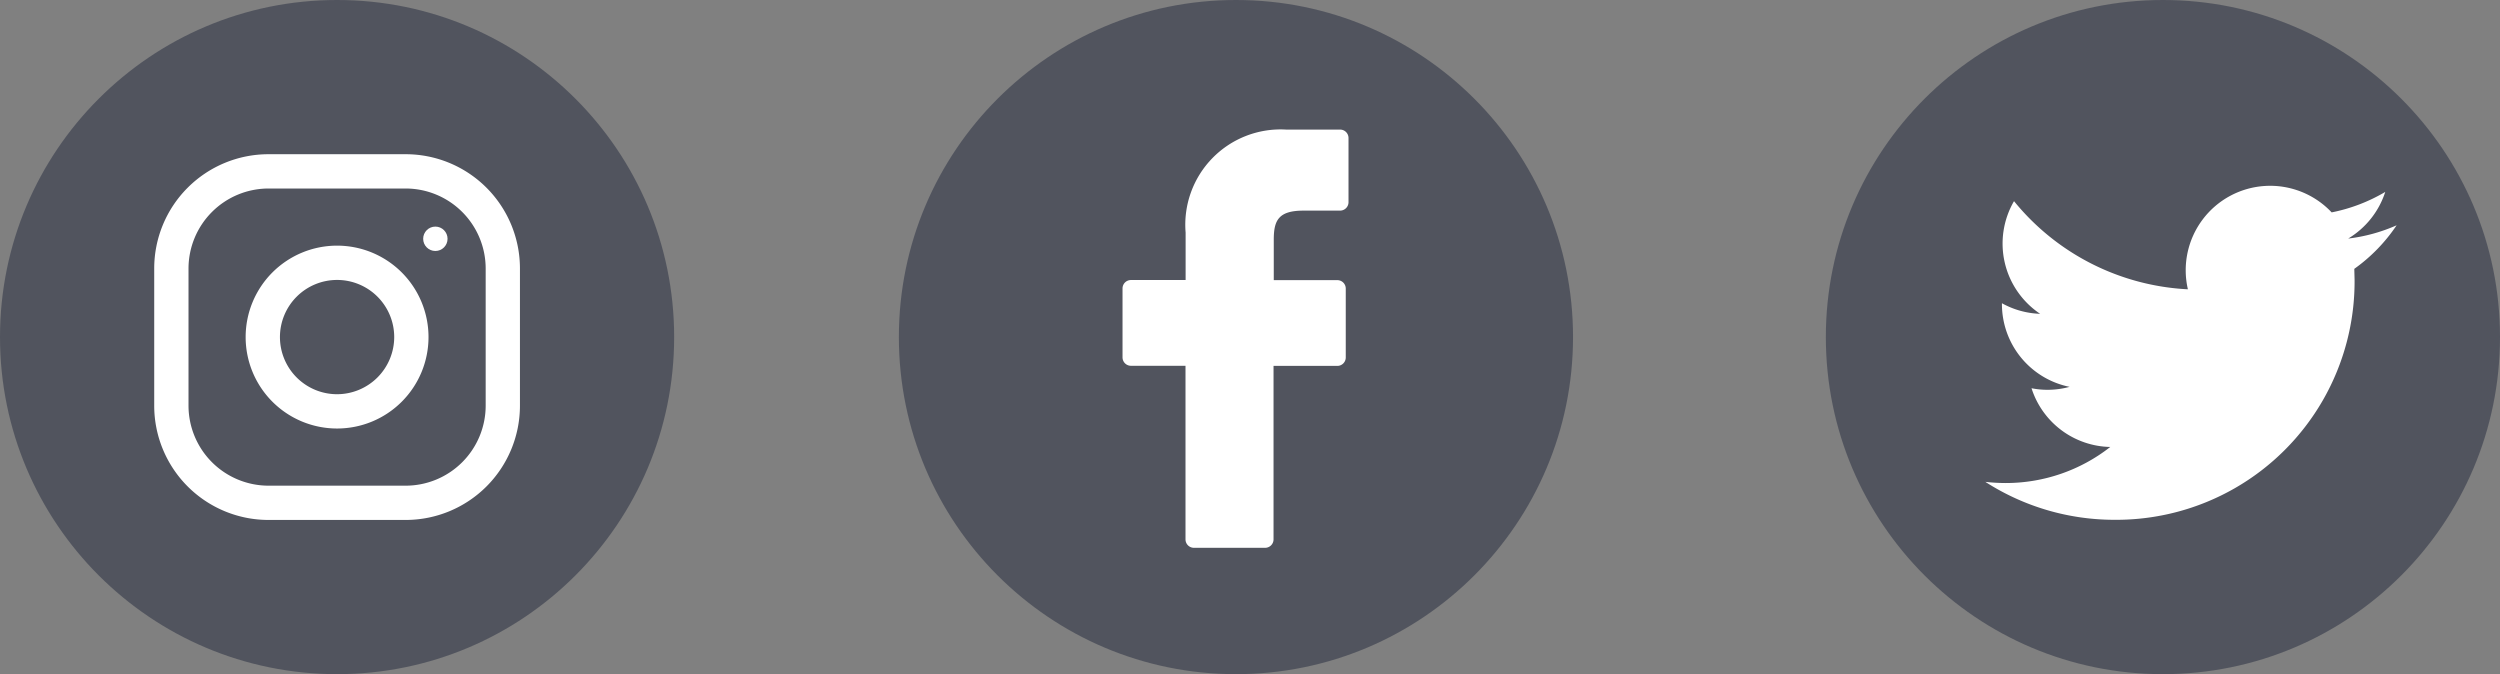 <svg id="SOCIAL" xmlns="http://www.w3.org/2000/svg" width="89" height="24" viewBox="0 0 89 24">
  <rect x="0" y="0" width="89" height="24" fill="#808080" stroke="none"/>
  <g id="FB">
    <circle id="Oval_3" data-name="Oval 3" cx="12" cy="12" r="12" fill="#51545e"/>
  </g>
  <g id="TT" transform="translate(32)">
    <circle id="Oval_3-2" data-name="Oval 3" cx="12" cy="12" r="12" transform="translate(0)" fill="#51545e"/>
  </g>
  <g id="DB" transform="translate(65)">
    <circle id="Oval_3-3" data-name="Oval 3" cx="12" cy="12" r="12" transform="translate(0)" fill="#51545e"/>
  </g>
  <g id="instagram" transform="translate(5.49 5.49)">
    <g id="Group_72" data-name="Group 72">
      <g id="Group_71" data-name="Group 71">
        <path id="Path_83" data-name="Path 83" d="M8.951,0H4.069A4.069,4.069,0,0,0,0,4.069V8.951A4.069,4.069,0,0,0,4.069,13.02H8.951A4.069,4.069,0,0,0,13.02,8.951V4.069A4.069,4.069,0,0,0,8.951,0ZM11.8,8.951A2.851,2.851,0,0,1,8.951,11.8H4.069A2.851,2.851,0,0,1,1.221,8.951V4.069A2.851,2.851,0,0,1,4.069,1.221H8.951A2.851,2.851,0,0,1,11.8,4.069Z" fill="#fff"/>
      </g>
    </g>
    <g id="Group_74" data-name="Group 74" transform="translate(3.255 3.255)">
      <g id="Group_73" data-name="Group 73">
        <path id="Path_84" data-name="Path 84" d="M131.255,128a3.255,3.255,0,1,0,3.255,3.255A3.255,3.255,0,0,0,131.255,128Zm0,5.289a2.034,2.034,0,1,1,2.034-2.034A2.037,2.037,0,0,1,131.255,133.289Z" transform="translate(-128 -128)" fill="#fff"/>
      </g>
    </g>
    <g id="Group_76" data-name="Group 76" transform="translate(9.575 2.577)">
      <g id="Group_75" data-name="Group 75">
        <circle id="Ellipse_2" data-name="Ellipse 2" cx="0.434" cy="0.434" r="0.434" fill="#fff"/>
      </g>
    </g>
  </g>
  <g id="facebook-logo" transform="translate(17.881 4.613)">
    <path id="Path_85" data-name="Path 85" d="M29.828,0,27.9,0a3.392,3.392,0,0,0-3.573,3.666v1.69H22.381a.3.3,0,0,0-.3.3V8.109a.3.3,0,0,0,.3.3h1.942v6.18a.3.3,0,0,0,.3.3h2.534a.3.3,0,0,0,.3-.3V8.413h2.271a.3.3,0,0,0,.3-.3V5.66a.3.3,0,0,0-.3-.3H27.465V3.923c0-.689.164-1.038,1.061-1.038h1.3a.3.3,0,0,0,.3-.3V.307A.3.3,0,0,0,29.828,0Z" fill="#fff"/>
  </g>
  <g id="twitter-logo-silhouette" transform="translate(70.678 -50.828)">
    <g id="Group_77" data-name="Group 77" transform="translate(0.001 57.441)">
      <path id="Path_86" data-name="Path 86" d="M14.642,58.848a6,6,0,0,1-1.725.473,3.016,3.016,0,0,0,1.32-1.661,6.055,6.055,0,0,1-1.908.729,3.006,3.006,0,0,0-5.118,2.738,8.527,8.527,0,0,1-6.19-3.138A3.007,3.007,0,0,0,1.951,62a3,3,0,0,1-1.36-.377v.038A3.006,3.006,0,0,0,3,64.6a3.042,3.042,0,0,1-.791.105,2.882,2.882,0,0,1-.565-.056A3.005,3.005,0,0,0,4.447,66.74a6.026,6.026,0,0,1-3.73,1.284A6.384,6.384,0,0,1,0,67.982a8.49,8.49,0,0,0,4.6,1.351,8.486,8.486,0,0,0,8.545-8.545l-.01-.389A6,6,0,0,0,14.642,58.848Z" transform="translate(-0.001 -57.441)" fill="#fff"/>
    </g>
  </g>
</svg>
